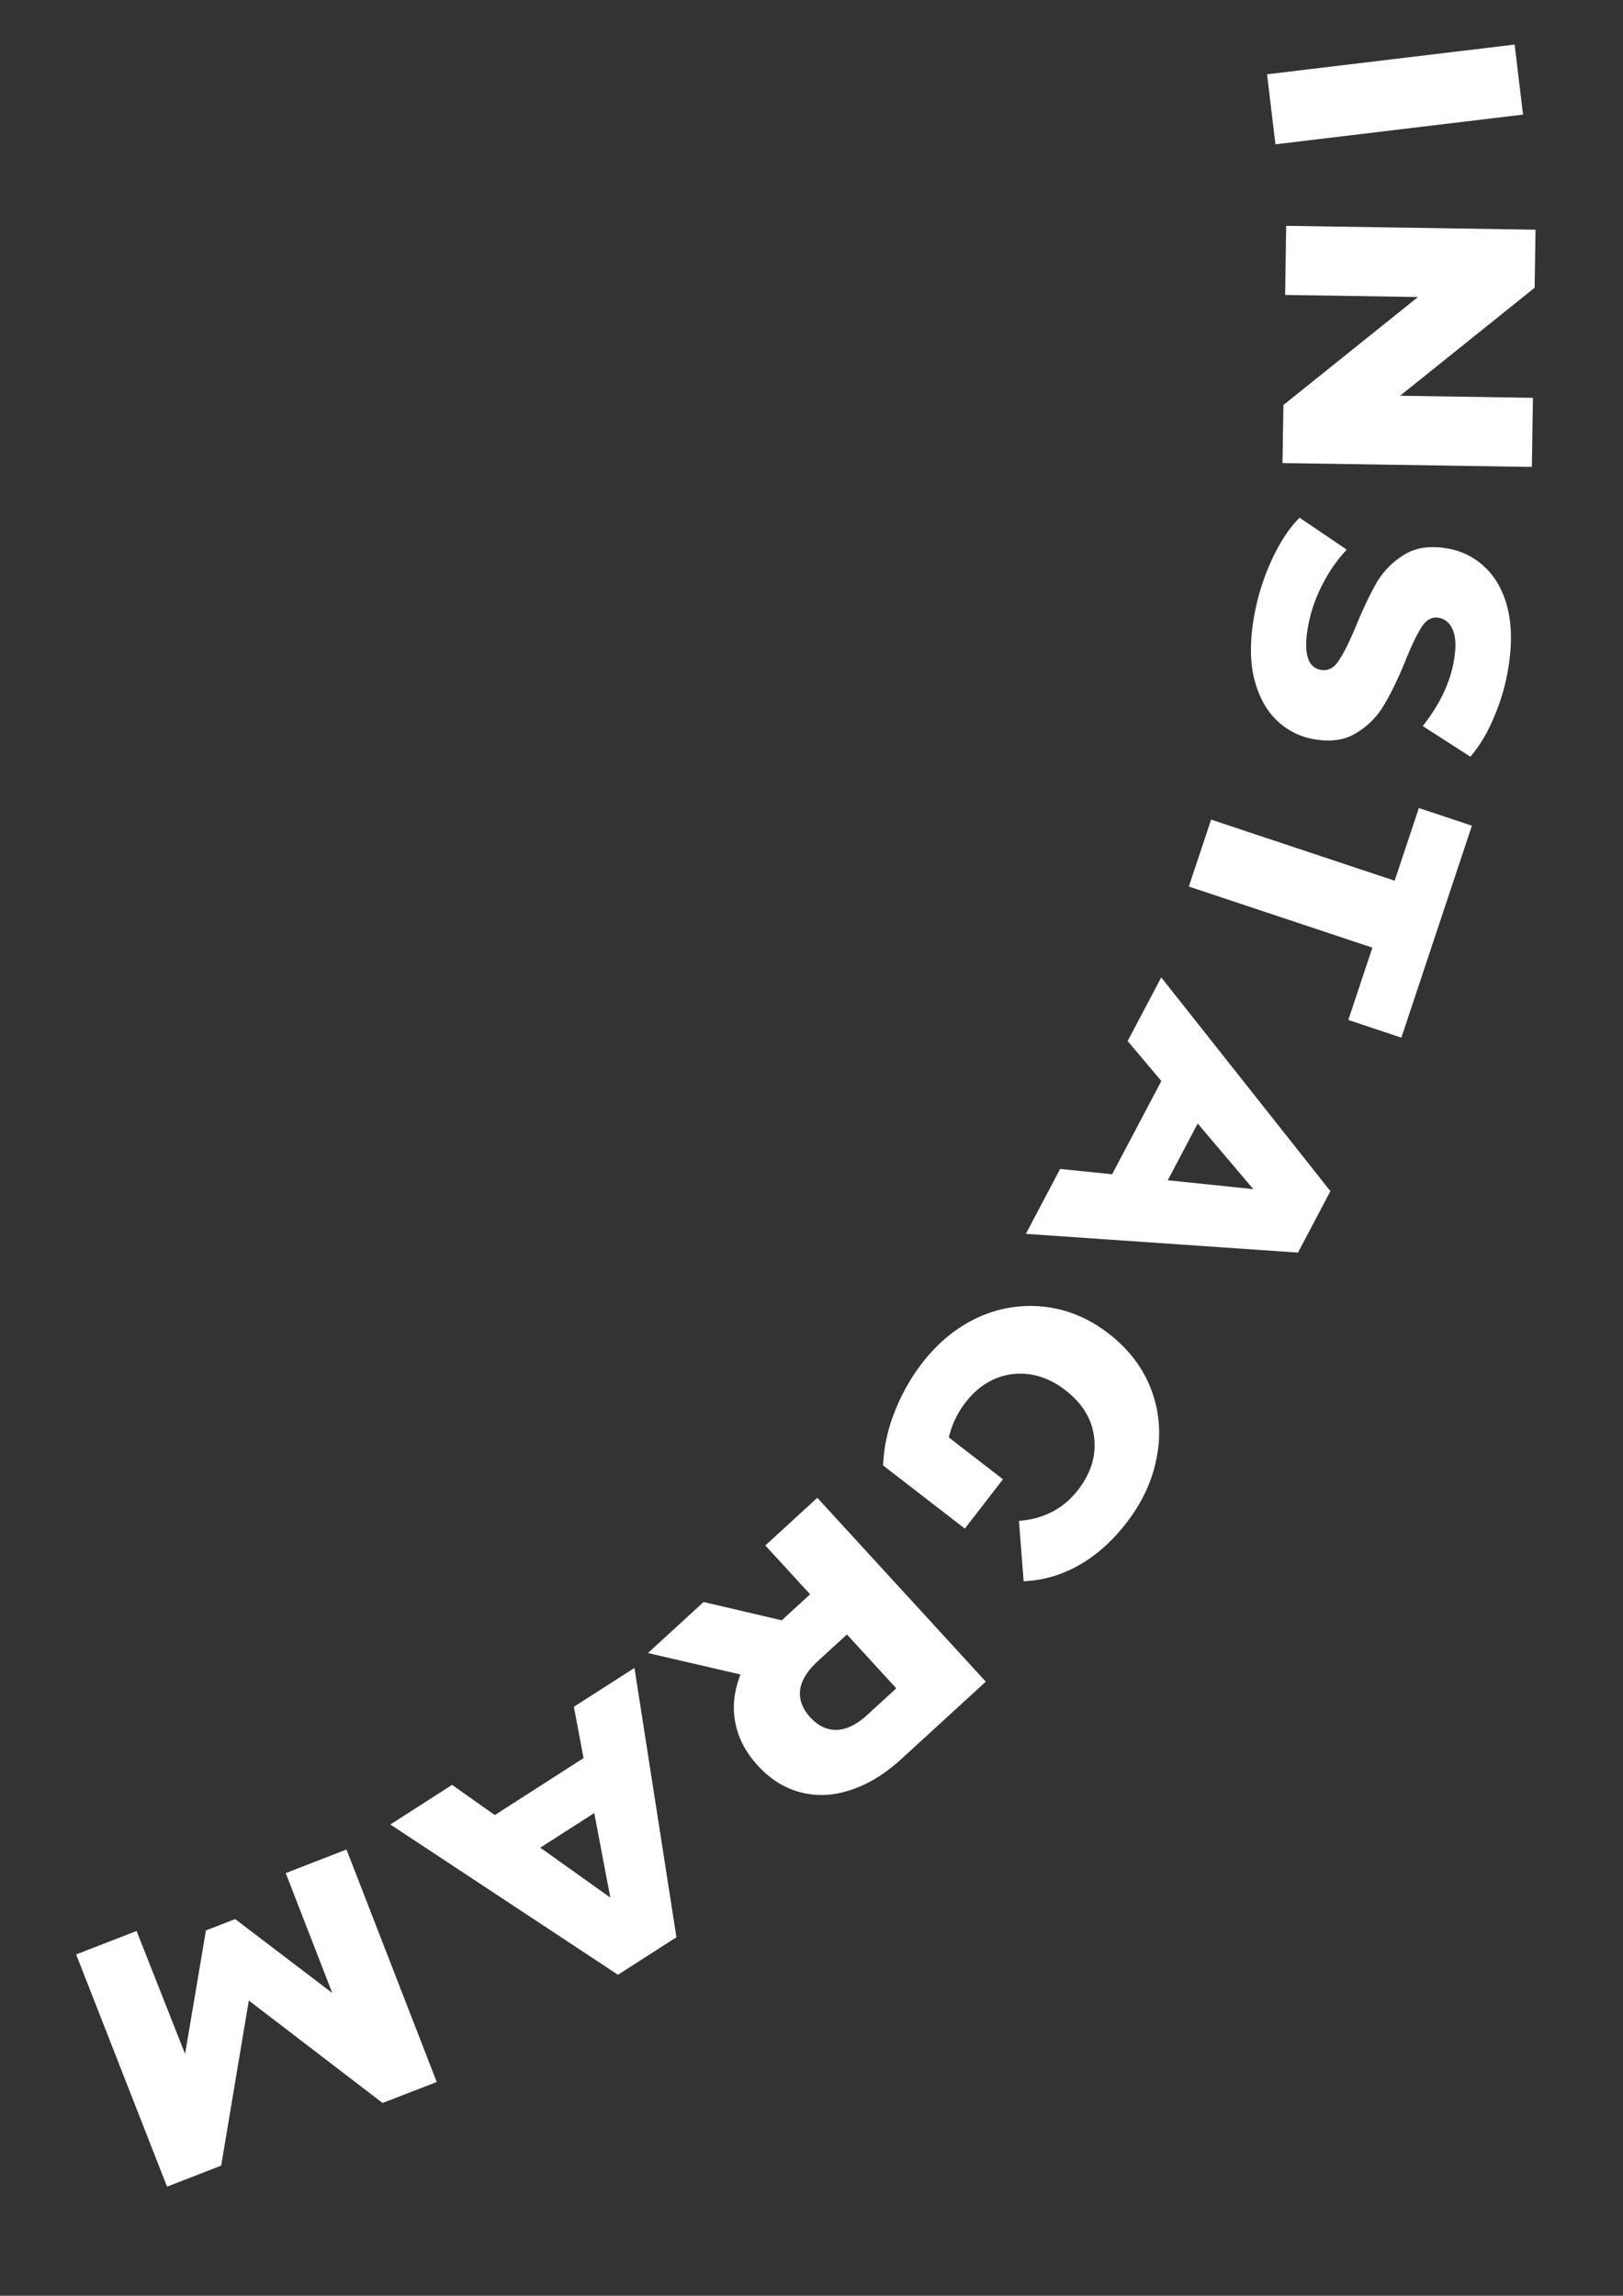 <svg width="82" height="116" fill="none" xmlns="http://www.w3.org/2000/svg"><rect width="100%" height="100%" fill="#333333" stroke="none"/><path d="M76.525 2.252l.425 3.538-12.51 1.502-.425-3.539 12.51-1.501zm.871 21.341l-12.599-.195.046-2.934 6.799-5.457-6.713-.104.054-3.492 12.598.195-.045 2.934-6.8 5.457 6.714.104-.054 3.492zm-14.034 7.548c.18-1.004.478-1.956.895-2.857.417-.9.885-1.61 1.404-2.126l2.381 1.614a7.574 7.574 0 00-1.231 1.773 7.47 7.47 0 00-.723 2.102c-.241 1.346-.025 2.08.648 2.2.355.064.65-.085.885-.445.244-.346.537-.928.879-1.744.367-.898.72-1.64 1.056-2.225a4.079 4.079 0 011.404-1.413c.589-.358 1.314-.46 2.176-.305a3.573 3.573 0 011.927.984c.54.523.915 1.224 1.123 2.103.207.89.203 1.932-.01 3.125a10.507 10.507 0 01-.715 2.359c-.318.76-.709 1.409-1.171 1.948l-2.411-1.547c.849-1.067 1.373-2.156 1.571-3.266.125-.697.11-1.224-.046-1.58-.144-.356-.381-.563-.712-.622-.33-.06-.612.085-.845.434-.233.348-.513.926-.84 1.733-.37.91-.729 1.65-1.075 2.222a3.922 3.922 0 01-1.387 1.416c-.578.371-1.299.48-2.16.326a3.544 3.544 0 01-1.91-.981c-.528-.522-.902-1.228-1.12-2.12-.206-.891-.204-1.927.007-3.108zm7.101 13.36l1.223-3.672 2.681.893-3.565 10.708-2.681-.892 1.217-3.655-9.274-3.087 1.126-3.382 9.273 3.087zM56.189 59.333l2.487-4.712-1.703-2.018 1.697-3.216 8.547 10.8-1.638 3.105-13.748-.947 1.73-3.28 2.628.268zm2.811.303l4.322.45-2.81-3.315L59 59.636zm-8.326 15.11l-1.927 2.492-4.13-3.193a8.212 8.212 0 01.58-2.692 9.882 9.882 0 011.39-2.474c.807-1.045 1.752-1.816 2.834-2.314a6.306 6.306 0 013.37-.534c1.156.135 2.232.587 3.229 1.358.996.77 1.705 1.698 2.127 2.782a6.153 6.153 0 01.306 3.4c-.207 1.189-.721 2.316-1.543 3.379-.72.93-1.522 1.645-2.408 2.143a6.108 6.108 0 01-2.784.806l-.236-3.05c1.262-.101 2.256-.622 2.982-1.562.66-.855.932-1.745.813-2.67-.109-.919-.595-1.712-1.46-2.38-.55-.426-1.135-.689-1.755-.789a3.306 3.306 0 00-1.782.215c-.568.244-1.064.641-1.49 1.192a4.554 4.554 0 00-.85 1.777l2.734 2.114zm-11.178 7.125l1.433-1.313-2.262-2.469 2.628-2.407 8.512 9.29-4.246 3.89c-.84.77-1.7 1.298-2.58 1.583-.87.293-1.712.333-2.527.119-.806-.205-1.53-.657-2.17-1.356-.616-.673-.996-1.407-1.14-2.203-.144-.78-.054-1.578.27-2.396l-4.679-1.084 2.813-2.578 3.948.924zm1.442 4.904c.397.434.843.644 1.336.632.493-.013 1.01-.266 1.549-.76l1.46-1.338-2.493-2.72-1.46 1.337c-.54.495-.841.983-.905 1.464-.055.49.116.952.513 1.385zm-15.94 4.938l4.485-2.877-.488-2.595 3.06-1.963 2.121 13.608-2.954 1.896-11.5-7.593 3.121-2.002 2.155 1.526zm2.298 1.648l3.54 2.52-.813-4.27-2.727 1.75zM6.901 97.57l2.45 6.212 1.054-6.24 1.477-.573 4.905 3.734-2.351-6.058 3.07-1.192 4.56 11.747-2.736 1.061-6.759-5.177-1.396 8.342-2.735 1.062-4.593-11.733 3.054-1.186z" fill="#fff"/></svg>